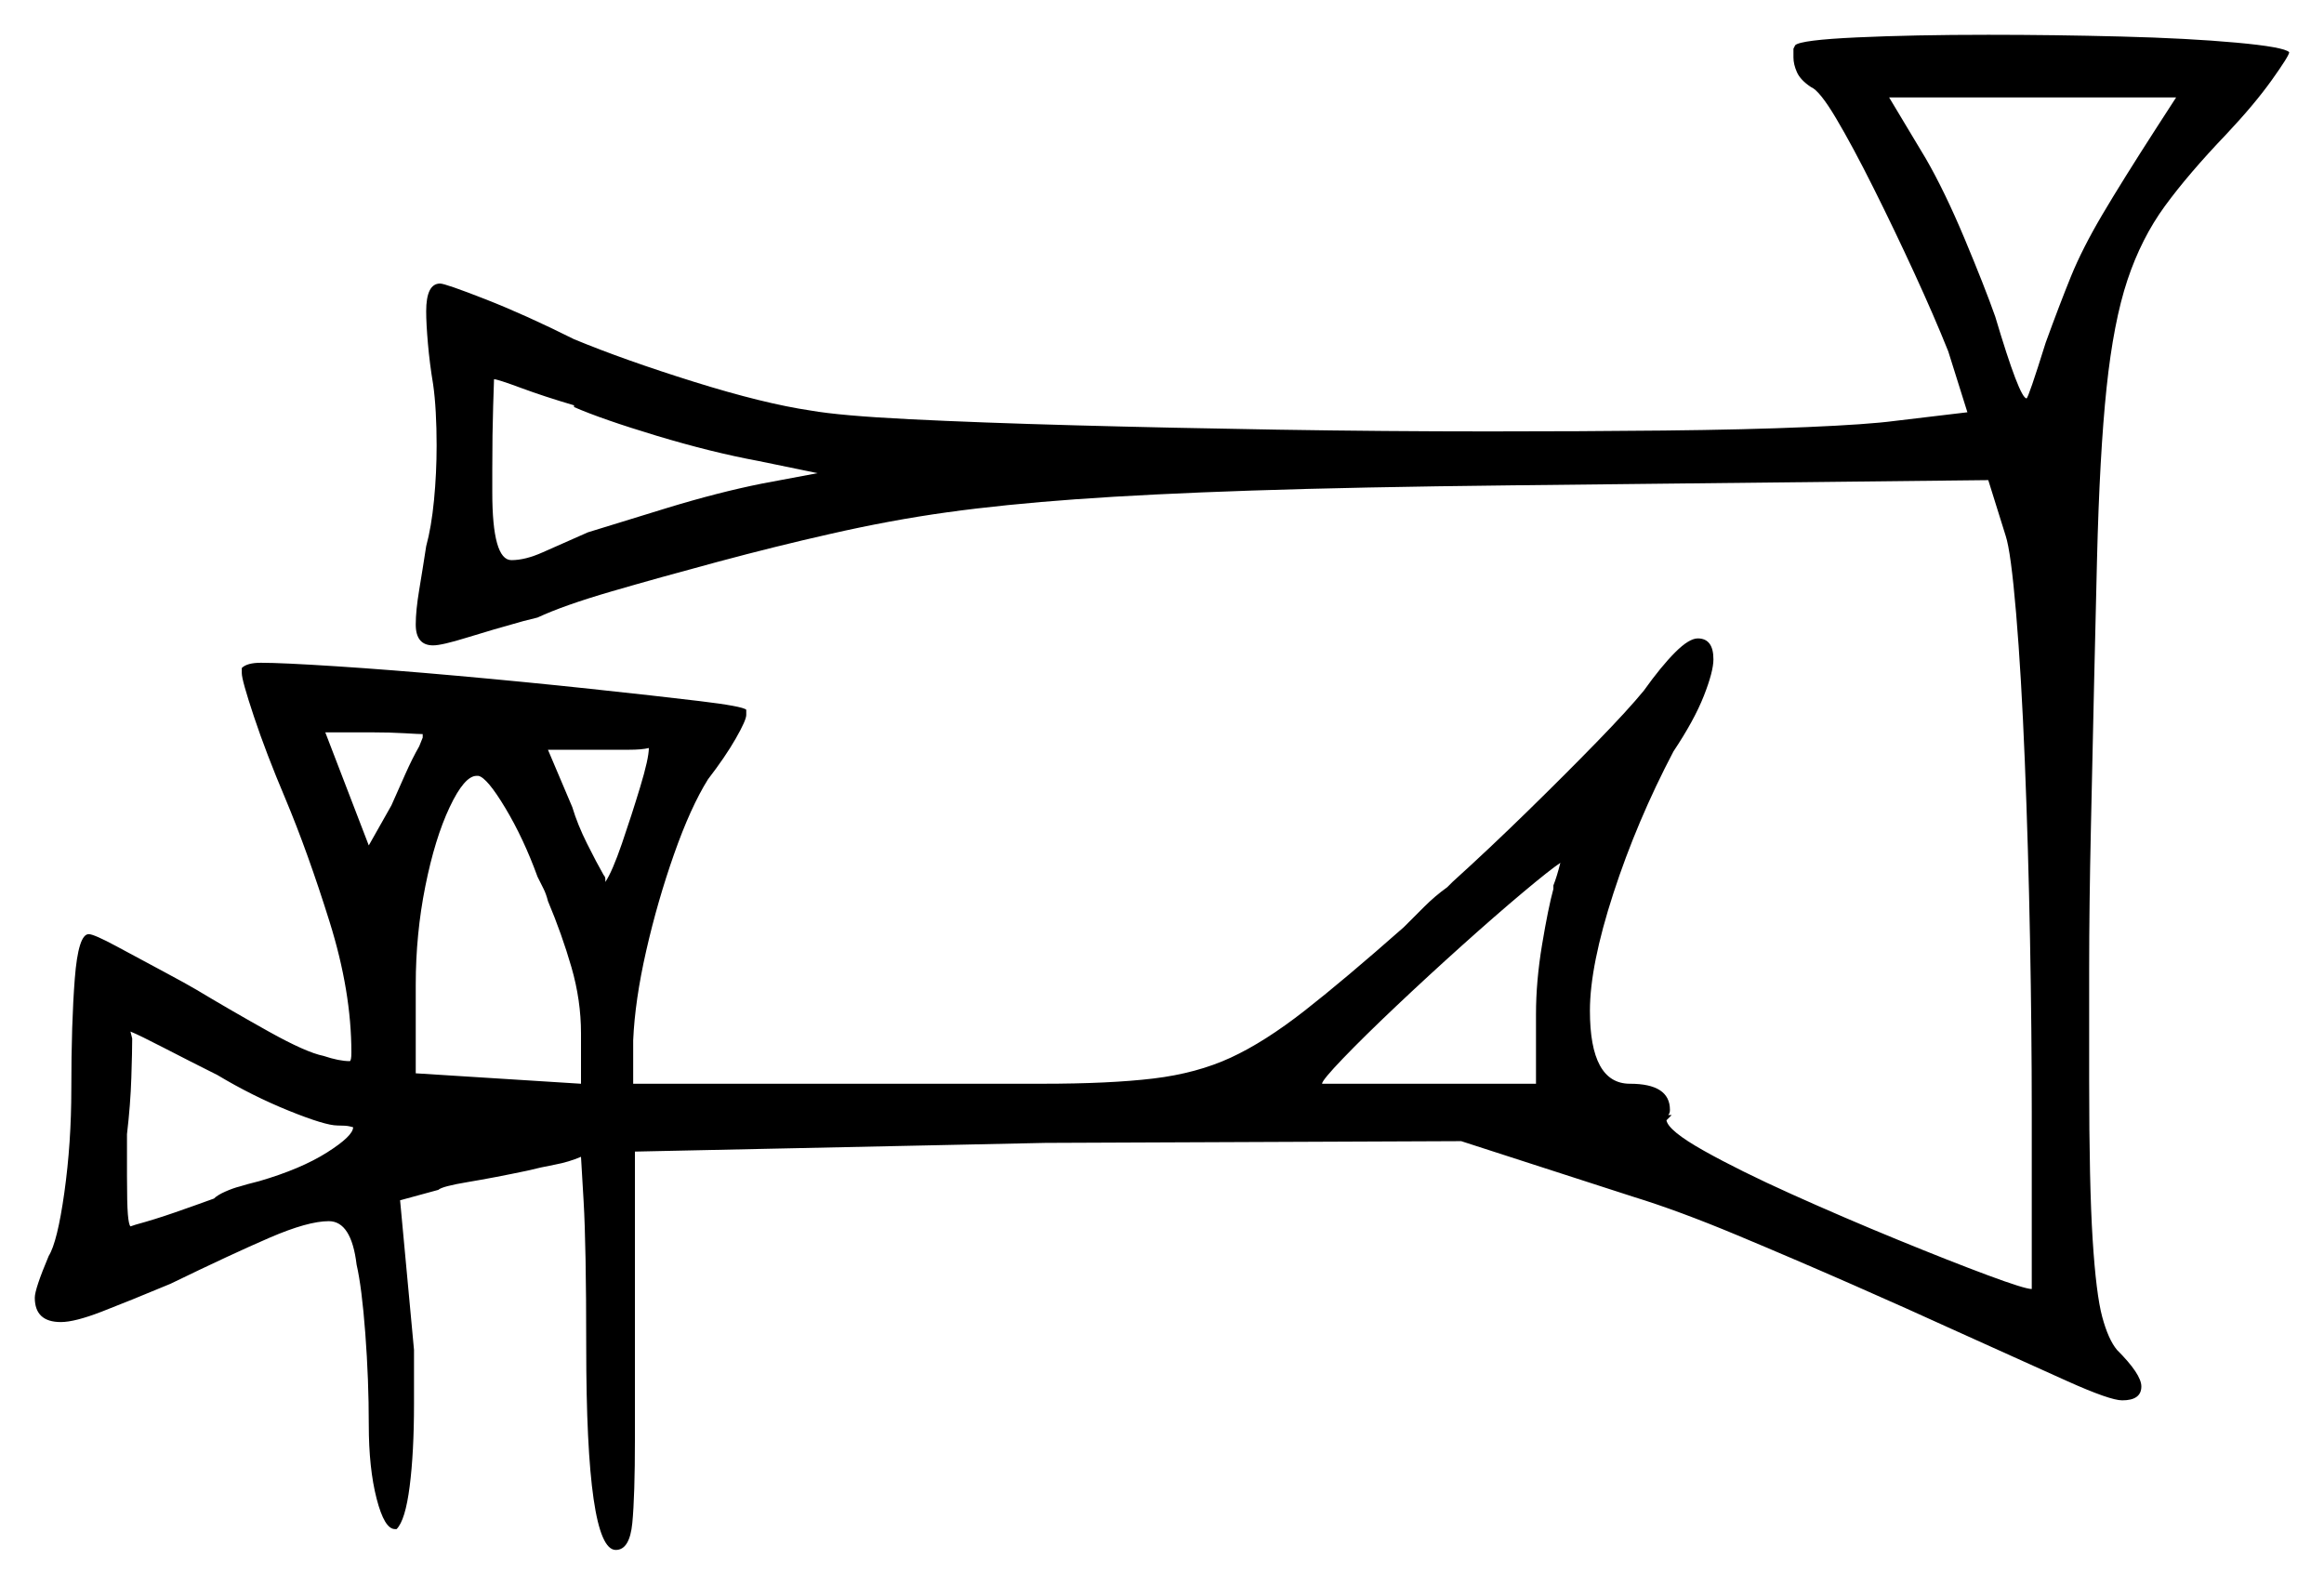 <svg xmlns="http://www.w3.org/2000/svg" width="668.0" height="455.5" viewBox="0 0 668.0 455.5"><path d="M62.5 309.0Q54.5 305.0 47.25 301.25Q40.0 297.5 37.5 296.5L38.0 298.5Q38.0 302.0 37.75 309.75Q37.5 317.5 36.5 326.0V338.0Q36.5 346.0 36.75 349.0Q37.0 352.0 37.5 352.5L39.0 352.0Q44.5 350.5 50.25 348.5Q56.0 346.5 61.5 344.5Q62.5 343.5 64.75 342.5Q67.0 341.5 69.0 341.0Q70.5 340.5 74.5 339.5Q86.5 336.0 94.0 331.25Q101.5 326.5 101.5 324.0Q101.5 324.0 100.5 323.75Q99.5 323.5 97.0 323.5Q93.5 323.5 83.0 319.25Q72.5 315.0 62.5 309.0ZM121.5 211.0Q120.5 211.0 116.25 210.75Q112.0 210.5 107.0 210.5H93.5L106.0 243.0L112.5 231.5Q114.5 227.0 116.5 222.5Q118.5 218.0 120.5 214.5L121.5 212.0Q121.5 211.5 121.5 211.5Q121.5 211.5 121.5 211.0ZM154.5 252.0Q150.5 241.0 145.25 232.25Q140.0 223.5 137.5 223.0H137.0Q133.5 223.0 129.25 232.0Q125.0 241.0 122.25 254.75Q119.5 268.5 119.5 283.0V308.5L167.0 311.5V297.0Q167.0 287.5 164.25 278.0Q161.5 268.5 157.5 259.0Q157.0 257.0 156.25 255.5Q155.5 254.0 154.5 252.0ZM186.5 215.0Q184.5 215.5 180.75 215.5Q177.0 215.5 171.5 215.5H157.5L164.5 232.0Q166.0 237.0 168.75 242.5Q171.5 248.0 173.5 251.5Q174.0 252.0 174.0 252.75Q174.0 253.5 174.0 253.5Q176.0 250.5 178.75 242.5Q181.5 234.5 184.0 226.25Q186.5 218.0 186.5 215.0ZM446.5 255.5V254.5Q447.5 252.0 448.5 248.0Q445.5 250.0 437.75 256.5Q430.0 263.0 420.25 271.75Q410.5 280.5 401.25 289.25Q392.0 298.0 386.0 304.25Q380.0 310.5 380.0 311.5H441.5V291.5Q441.5 282.0 443.25 271.5Q445.0 261.0 446.5 255.5ZM165.0 117.0V116.5Q156.5 114.0 149.75 111.5Q143.0 109.0 142.0 109.0Q142.0 109.0 141.75 116.75Q141.5 124.5 141.5 135.0V141.5Q141.5 161.0 147.0 161.0Q151.0 161.0 156.0 158.75Q161.0 156.5 169.0 153.0Q177.0 150.5 191.75 146.0Q206.5 141.5 219.0 139.0L235.0 136.0L218.0 132.5Q204.5 130.0 188.75 125.25Q173.0 120.5 165.0 117.0ZM620.0 36.5 625.5 28.0H543.0L553.5 45.5Q559.0 55.0 564.75 68.75Q570.5 82.5 573.5 91.0Q580.5 114.5 582.5 114.5Q583.0 114.5 588.0 98.5Q592.0 87.5 595.25 79.5Q598.5 71.5 604.25 61.75Q610.0 52.0 620.0 36.5ZM515.5 16.5V14.0L516.0 13.0Q517.5 11.5 533.75 10.75Q550.0 10.0 571.5 10.0Q590.5 10.0 609.75 10.5Q629.0 11.0 642.75 12.25Q656.5 13.5 658.0 15.0Q658.0 16.0 653.0 23.0Q648.0 30.0 640.0 38.5Q629.0 50.0 622.25 59.25Q615.5 68.5 611.5 80.5Q607.5 92.5 605.5 111.5Q603.5 130.5 602.75 161.0Q602.0 191.5 601.0 238.0Q600.5 260.5 600.5 278.5Q600.5 296.5 600.5 310.5Q600.5 340.5 601.5 356.25Q602.5 372.0 604.25 378.5Q606.0 385.0 608.5 388.0Q615.5 395.0 615.5 398.5Q615.5 402.5 610.0 402.5Q606.5 402.5 594.25 397.0Q582.0 391.5 561.0 382.0Q549.0 376.5 532.5 369.25Q516.0 362.0 499.25 355.0Q482.5 348.0 469.5 344.0L420.0 328.0L300.5 328.5L182.5 331.0V413.5Q182.5 430.0 181.75 437.75Q181.0 445.5 177.0 445.5Q168.5 445.5 168.5 387.0Q168.5 358.0 167.75 345.25Q167.0 332.5 167.0 332.5Q163.5 334.0 159.5 334.75Q155.5 335.5 151.5 336.5Q142.0 338.5 134.5 339.75Q127.0 341.0 126.0 342.0L115.0 345.0L119.0 388.0V403.5Q119.0 417.5 117.75 427.25Q116.5 437.0 114.0 439.5H113.5Q110.5 439.5 108.25 430.75Q106.0 422.0 106.0 409.5Q106.0 396.5 105.0 383.25Q104.0 370.0 102.5 363.5Q101.0 351.0 94.5 351.0Q88.5 351.0 77.5 355.75Q66.5 360.5 49.0 369.0Q37.0 374.0 29.25 377.0Q21.5 380.0 17.5 380.0Q10.0 380.0 10.0 373.0Q10.0 370.5 14.0 361.0Q16.5 357.0 18.5 342.75Q20.5 328.5 20.5 313.0Q20.5 294.0 21.5 281.25Q22.5 268.5 25.5 268.5Q27.0 268.5 33.5 272.0Q40.0 275.5 47.0 279.25Q54.0 283.0 56.5 284.5Q66.5 290.5 77.25 296.5Q88.0 302.5 93.0 303.5Q97.5 305.0 100.5 305.0Q101.0 305.0 101.0 302.5Q101.0 285.0 94.75 265.0Q88.5 245.0 82.0 229.5Q76.5 216.5 73.0 206.0Q69.5 195.5 69.5 193.5V192.0Q71.0 190.5 75.0 190.5Q81.0 190.5 96.5 191.5Q112.0 192.5 131.5 194.25Q151.0 196.0 169.75 198.0Q188.5 200.0 201.0 201.5Q213.5 203.0 214.5 204.0V205.5Q214.5 207.0 211.5 212.25Q208.5 217.5 203.5 224.0Q198.5 232.0 193.75 245.5Q189.0 259.0 185.75 273.25Q182.5 287.5 182.0 299.0V311.5H299.5Q319.0 311.5 331.5 310.0Q344.0 308.5 353.75 304.0Q363.5 299.5 375.0 290.5Q386.5 281.5 403.5 266.5Q406.0 264.0 409.25 260.75Q412.5 257.5 416.0 255.0L417.5 253.5Q428.0 244.0 439.0 233.25Q450.0 222.5 459.0 213.25Q468.0 204.0 472.5 198.5Q477.5 191.5 481.5 187.5Q485.5 183.5 488.0 183.5Q492.5 183.5 492.5 189.5Q492.5 193.0 489.75 200.0Q487.0 207.0 481.0 216.0Q470.5 236.0 463.75 256.75Q457.0 277.5 457.0 290.5Q457.0 311.5 468.5 311.5Q480.0 311.5 480.0 319.0Q480.0 320.0 479.5 320.5H480.5L479.0 322.0Q479.5 325.0 489.75 330.75Q500.0 336.5 515.0 343.25Q530.0 350.0 545.25 356.25Q560.5 362.5 571.25 366.5Q582.0 370.5 584.0 370.5V319.5Q584.0 296.5 583.5 270.0Q583.0 243.5 582.0 218.75Q581.0 194.0 579.5 176.25Q578.0 158.5 576.5 154.0L571.5 138.0L434.5 139.5Q389.5 140.0 359.75 141.0Q330.0 142.0 309.25 143.5Q288.5 145.0 272.25 147.25Q256.0 149.5 238.5 153.5Q223.0 157.0 206.25 161.5Q189.5 166.0 175.75 170.0Q162.0 174.0 154.5 177.5L150.5 178.5Q141.5 181.0 134.25 183.25Q127.0 185.5 124.5 185.5Q119.5 185.5 119.5 179.5Q119.5 175.5 120.5 169.5Q121.5 163.5 122.5 157.0Q124.0 151.5 124.75 143.75Q125.5 136.0 125.5 128.0Q125.5 123.0 125.25 118.5Q125.0 114.0 124.5 110.5Q123.5 104.5 123.0 98.75Q122.5 93.0 122.5 89.5Q122.5 81.5 126.5 81.5Q128.0 81.5 139.5 86.0Q151.0 90.5 165.0 97.5Q179.5 103.5 199.5 109.75Q219.5 116.0 233.0 118.0Q241.5 119.5 261.5 120.5Q281.5 121.5 309.0 122.25Q336.5 123.0 367.25 123.5Q398.0 124.0 428.0 124.0Q454.5 124.0 478.25 123.75Q502.0 123.5 519.5 122.75Q537.0 122.0 544.5 121.0L565.5 118.5L560.0 101.0Q556.0 91.0 550.25 78.5Q544.5 66.0 538.5 54.0Q532.5 42.0 527.75 34.0Q523.0 26.0 520.5 25.0Q517.5 23.0 516.5 20.75Q515.5 18.5 515.5 16.5Z" fill="black" /></svg>